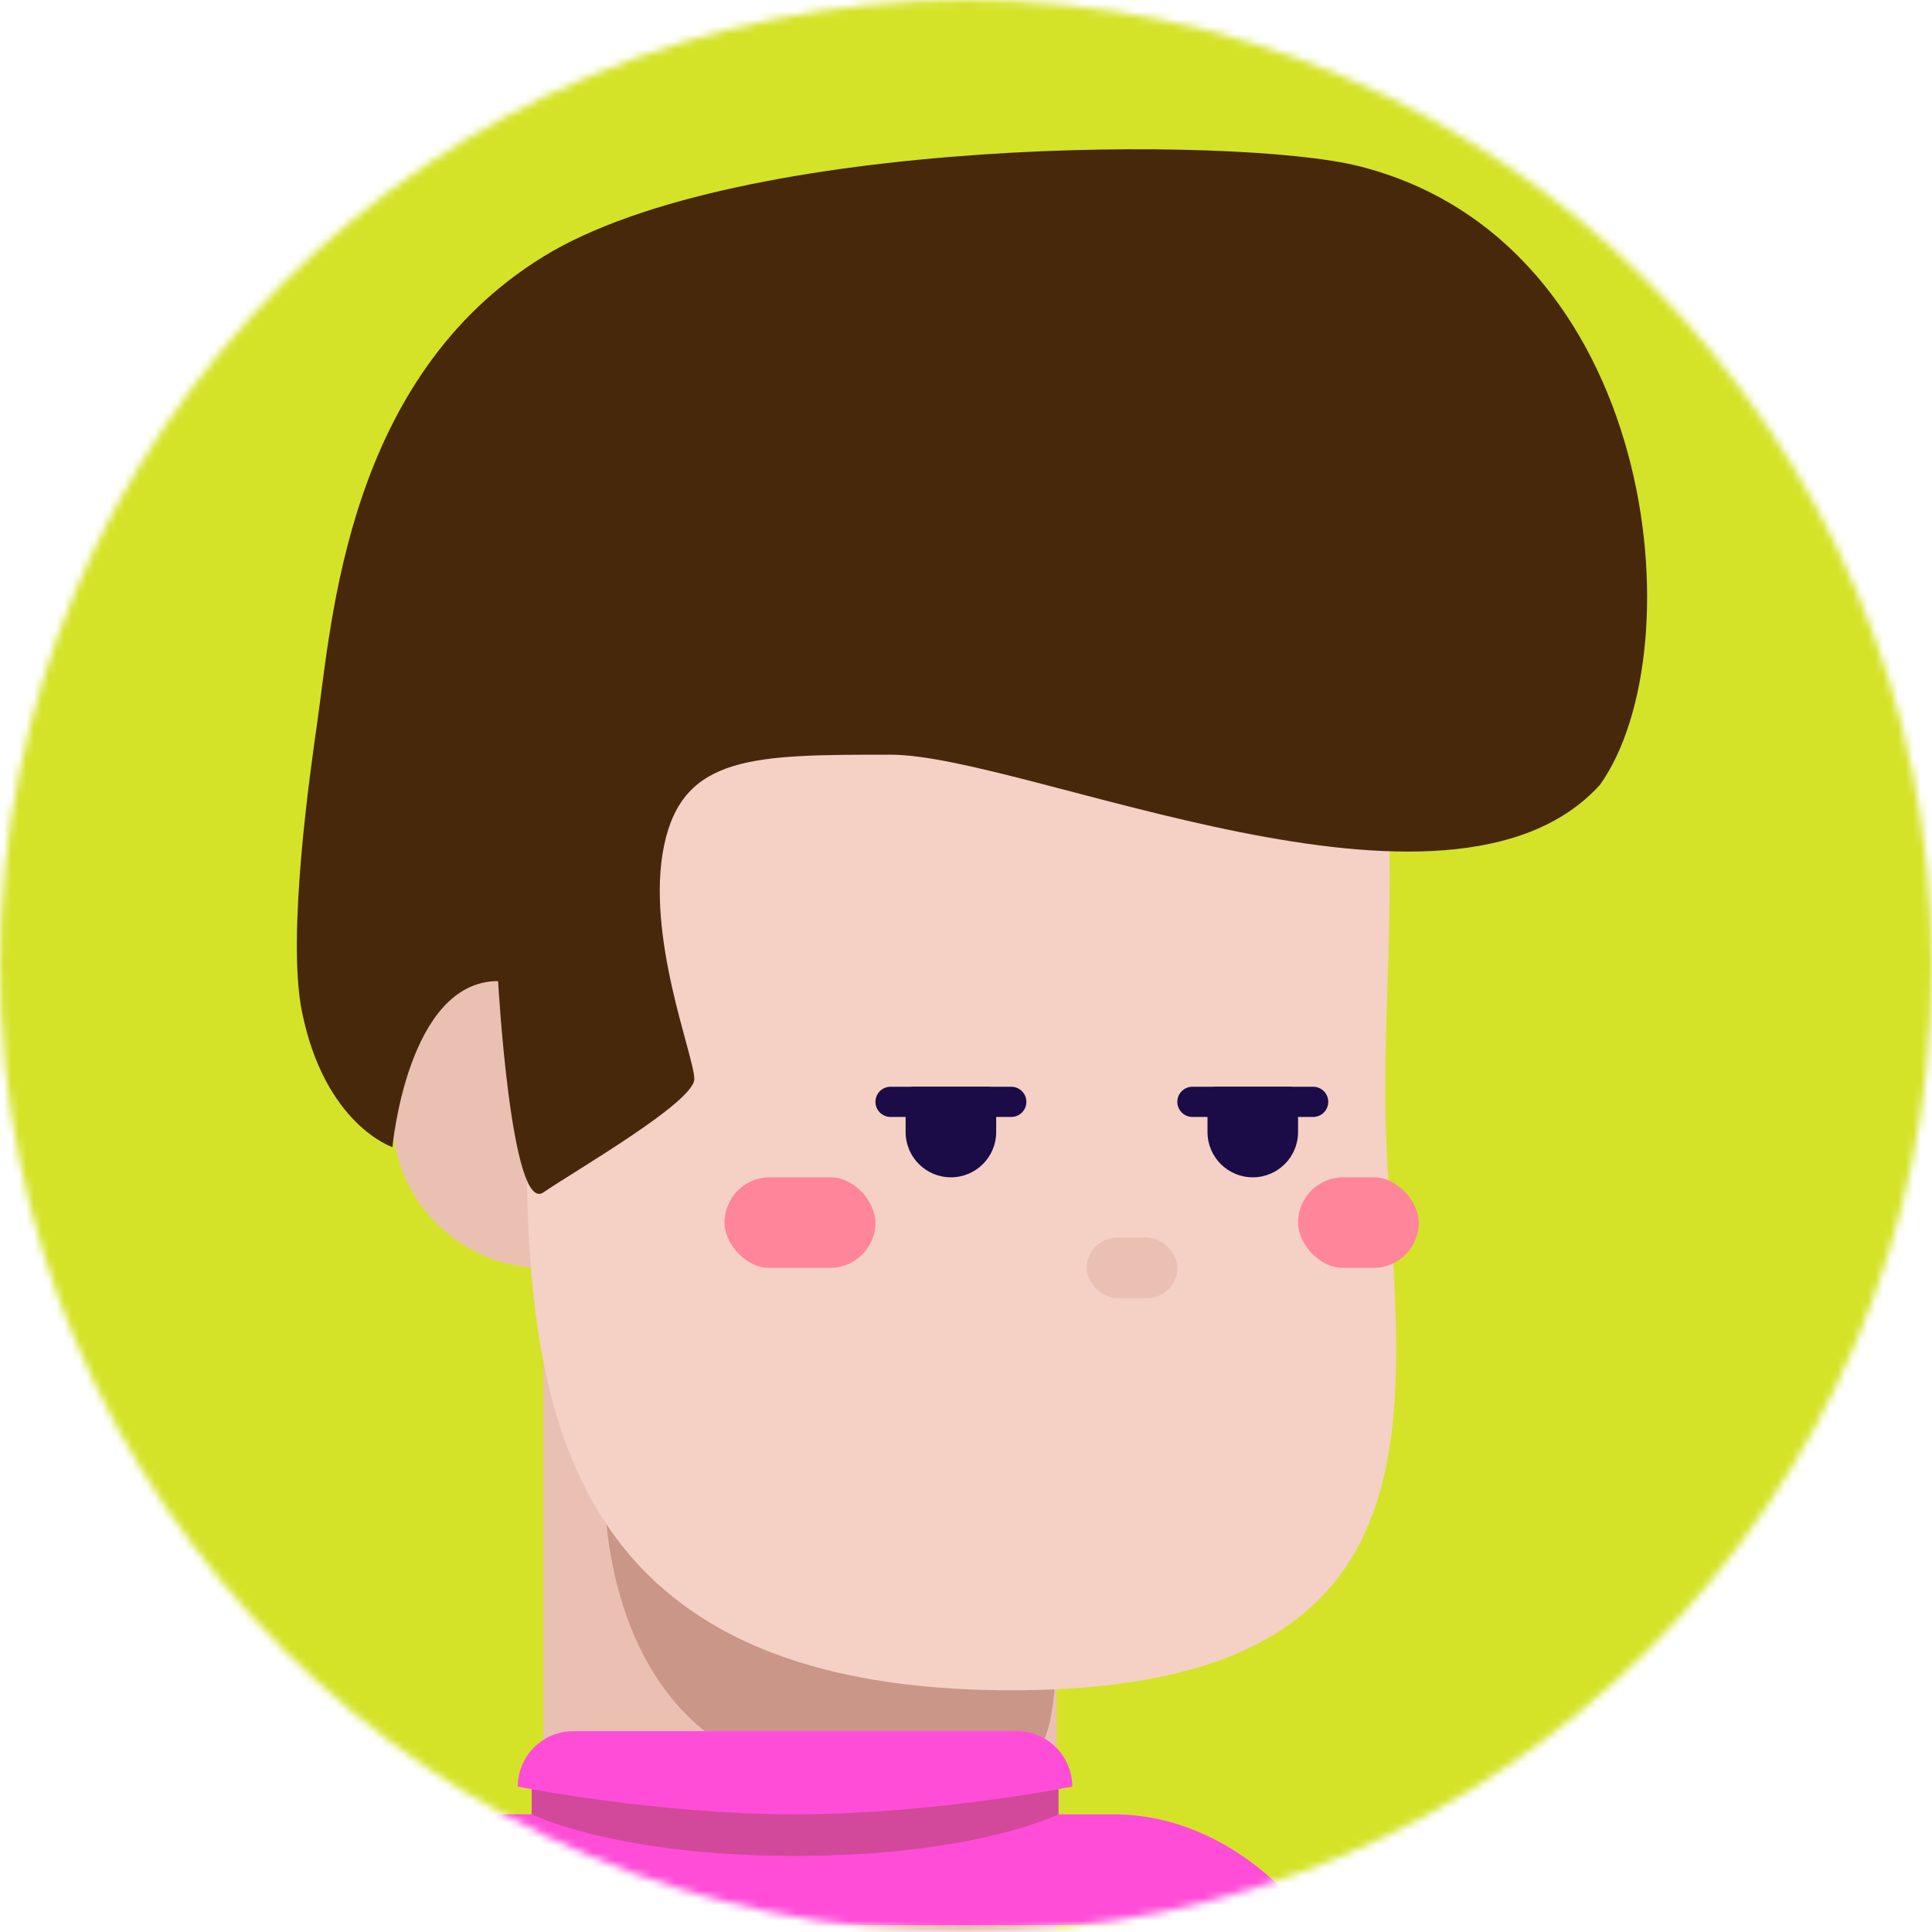 <svg width="256" height="256" viewBox="0 0 256 256" fill="none" xmlns="http://www.w3.org/2000/svg">
<mask id="mask0" style="mask-type:alpha" maskUnits="userSpaceOnUse" x="0" y="0" width="256" height="256">
<circle cx="128" cy="128" r="128" fill="#F1DC21"/>
</mask>
<g mask="url(#mask0)">
<ellipse cx="148.5" cy="143.5" rx="170.5" ry="199.5" fill="#D4E328"/>
<g clip-path="url(#clip0)">
<circle cx="72" cy="148" r="20" fill="#EAC0B3"/>
<path d="M72 164H140V263.482C140 263.482 125.429 272 106 272C86.571 272 72 258.09 72 258.09V164Z" fill="#EAC0B3"/>
<path d="M140 215.471C140 238.087 136.471 235.946 113.532 235.946C90.594 235.946 80.006 217.612 80.006 194.997C80.006 172.381 79.136 152 97.652 152C150 154 140 192.856 140 215.471Z" fill="#C99688"/>
<path d="M183.543 144.397C183.543 180.087 198.286 223.973 134 223.973C69.713 223.973 69.713 180.087 69.713 144.397C60 102 62 52 128 52C194 52 183.543 108.707 183.543 144.397Z" fill="#F5D0C5"/>
<rect x="144" y="164" width="12" height="8" rx="4" fill="#EAC0B3"/>
</g>
<g clip-path="url(#clip1)">
<g clip-path="url(#clip2)">
<rect x="33.714" y="240.408" width="146.939" height="84.49" rx="33.061" fill="#FF4DD8"/>
<path d="M70.449 233.061H140.245V244.082C140.245 244.082 121.878 247.755 105.347 247.755C88.816 247.755 70.449 244.082 70.449 244.082V233.061Z" fill="#FF4DD8"/>
<path d="M70.449 233.061H140.245V240.408C140.245 240.408 129.224 245.918 105.347 245.918C81.469 245.918 70.449 240.408 70.449 240.408V233.061Z" fill="#D2499B"/>
<path d="M68.612 236.735C68.612 232.677 71.902 229.388 75.959 229.388H134.735C138.792 229.388 142.082 232.677 142.082 236.735V236.735C142.082 236.735 123.714 240.408 105.347 240.408C86.98 240.408 68.612 236.735 68.612 236.735V236.735Z" fill="#FF4DD8"/>
</g>
</g>
<path d="M88 112C85.483 124 92 139.924 92 142.973C92 146.022 76.275 155.074 72 158C67.725 160.926 66 130 66 130C54 130 52 152 52 152C52 152 43.022 149.04 40 134C37.959 123.84 41.194 101.644 42 96C44 82 46 50 72 34C98 18 164 18 180 22C219.574 31.894 224.872 85.946 212 104C192 126 136 100 118 100C100 100 90.517 100 88 112Z" fill="#47280B"/>
<rect x="96" y="156" width="20" height="12" rx="6" fill="#FF859B"/>
<rect x="172" y="156" width="16" height="12" rx="6" fill="#FF859B"/>
<path d="M172 150C172 153.314 169.314 156 166 156V156C162.686 156 160 153.314 160 150L160 145.091C160 144.488 160.488 144 161.091 144L170.909 144C171.512 144 172 144.488 172 145.091L172 150Z" fill="#1B0B47"/>
<path d="M132 150C132 153.314 129.314 156 126 156V156C122.686 156 120 153.314 120 150L120 145.091C120 144.488 120.488 144 121.091 144L130.909 144C131.512 144 132 144.488 132 145.091L132 150Z" fill="#1B0B47"/>
<line x1="118" y1="146" x2="134" y2="146" stroke="#1B0B47" stroke-width="4" stroke-linecap="round"/>
<line x1="158" y1="146" x2="174" y2="146" stroke="#1B0B47" stroke-width="4" stroke-linecap="round"/>
</g>
<defs>
<clipPath id="clip0">
<rect width="256" height="256" fill="white"/>
</clipPath>
<clipPath id="clip1">
<rect width="235.102" height="235.102" fill="white" transform="translate(8 20)"/>
</clipPath>
<clipPath id="clip2">
<rect width="235.102" height="235.102" fill="white" transform="translate(8 20)"/>
</clipPath>
</defs>
</svg>
